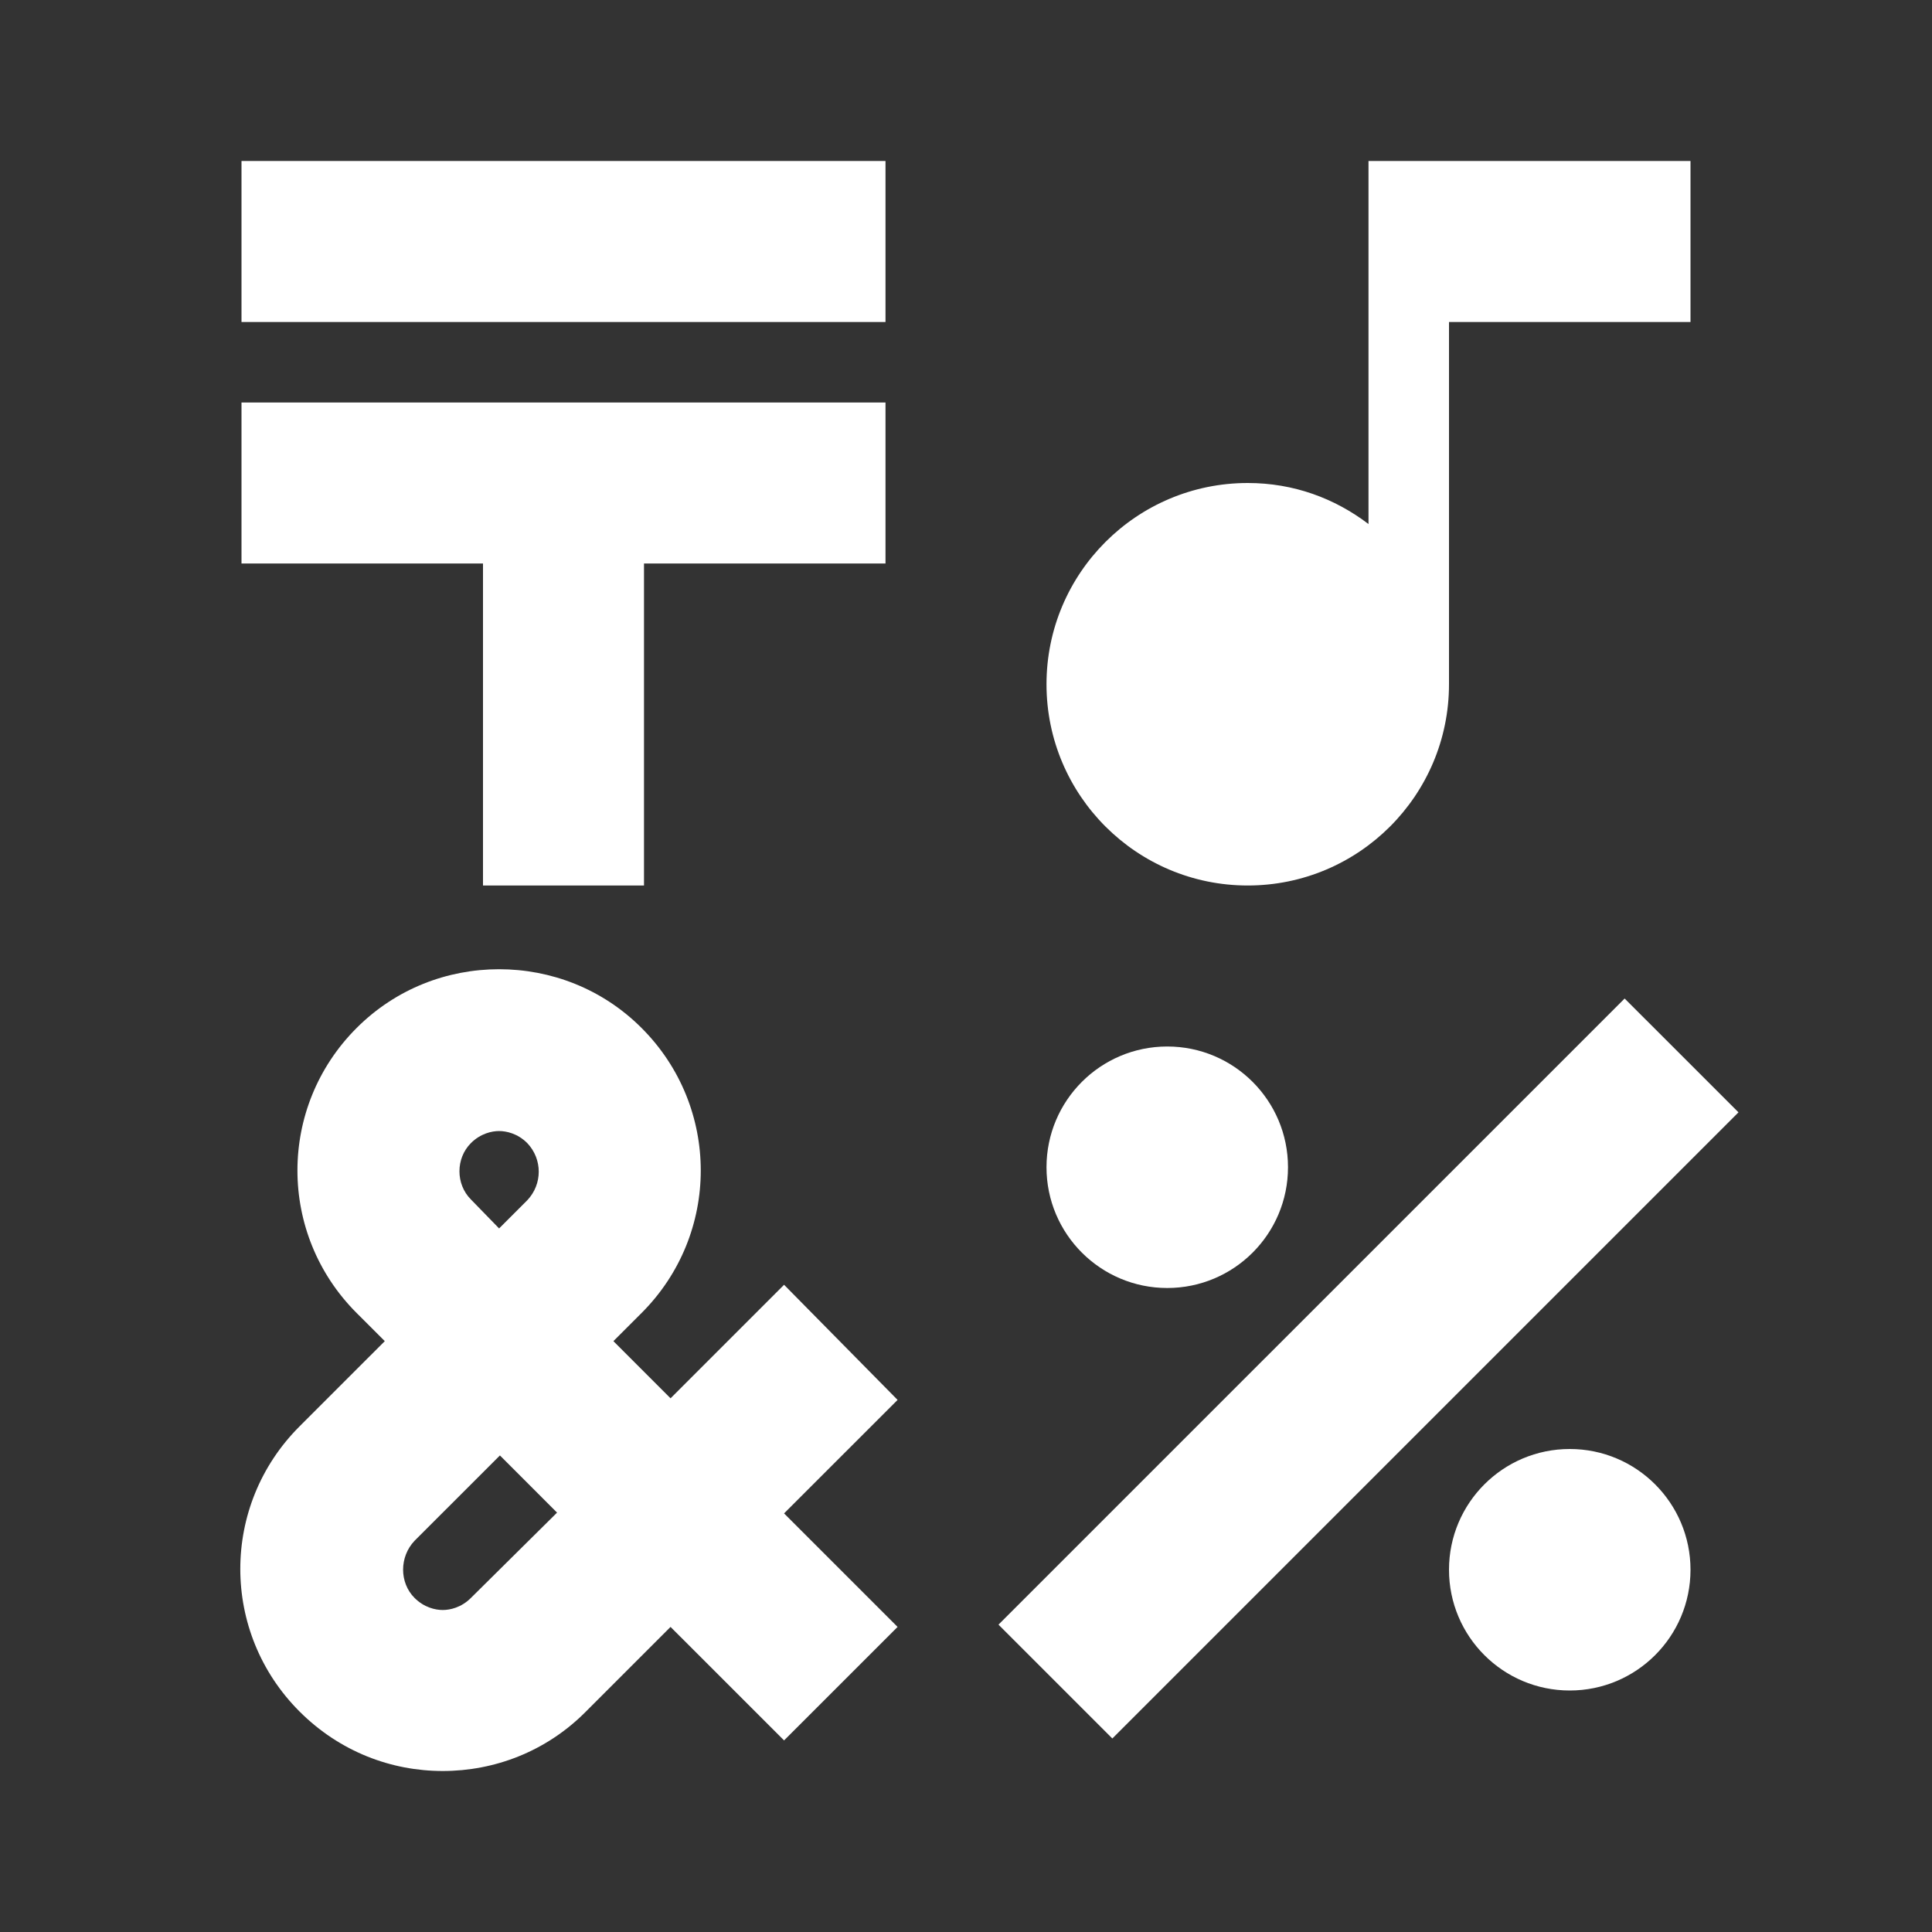 <svg width="66" height="66" viewBox="0 0 66 66" fill="none" xmlns="http://www.w3.org/2000/svg">
<rect x="0" y="0" width="66" height="66" fill="#333333" stroke="none"/>
<path d="M30.25 5.5H8.25V11H30.25V5.5Z" fill="white"/>
<path d="M16.5 30.25H22V19.25H30.25V13.75H8.25V19.25H16.5V30.25Z" fill="white"/>
<path d="M55.5 34.111L34.11 55.5L37.999 59.389L59.389 37.999L55.5 34.111Z" fill="white"/>
<path d="M39.875 44C42.153 44 44 42.153 44 39.875C44 37.597 42.153 35.75 39.875 35.75C37.597 35.75 35.75 37.597 35.75 39.875C35.75 42.153 37.597 44 39.875 44Z" fill="white"/>
<path d="M53.625 57.75C55.903 57.75 57.75 55.903 57.75 53.625C57.75 51.347 55.903 49.5 53.625 49.5C51.347 49.5 49.5 51.347 49.5 53.625C49.5 55.903 51.347 57.75 53.625 57.75Z" fill="white"/>
<path d="M42.625 30.25C46.42 30.25 49.5 27.17 49.5 23.375V11H57.75V5.5H46.75V17.902C45.595 17.023 44.193 16.5 42.625 16.5C38.83 16.5 35.75 19.58 35.75 23.375C35.75 27.17 38.83 30.25 42.625 30.25Z" fill="white"/>
<path d="M26.785 43.89L22.907 47.768L20.955 45.815L21.918 44.853C24.613 42.158 24.613 37.813 21.918 35.118C20.57 33.77 18.81 33.11 17.05 33.11C15.29 33.11 13.53 33.77 12.182 35.118C9.487 37.813 9.487 42.158 12.182 44.853L13.145 45.815L10.23 48.73C7.535 51.425 7.535 55.77 10.23 58.465C11.605 59.84 13.365 60.5 15.125 60.5C16.885 60.5 18.645 59.84 19.992 58.493L22.907 55.578L26.785 59.455L30.663 55.578L26.785 51.7L30.663 47.823L26.785 43.89ZM16.087 39.05C16.418 38.72 16.802 38.638 17.05 38.638C17.297 38.638 17.683 38.72 18.012 39.05C18.535 39.6 18.535 40.453 18.012 41.003L17.05 41.965L16.087 40.975C15.565 40.453 15.565 39.573 16.087 39.05ZM16.087 54.588C15.758 54.918 15.373 55 15.125 55C14.877 55 14.492 54.918 14.162 54.588C13.64 54.065 13.64 53.185 14.162 52.635L17.078 49.72L19.03 51.673L16.087 54.588Z" fill="white"/>
</svg>
